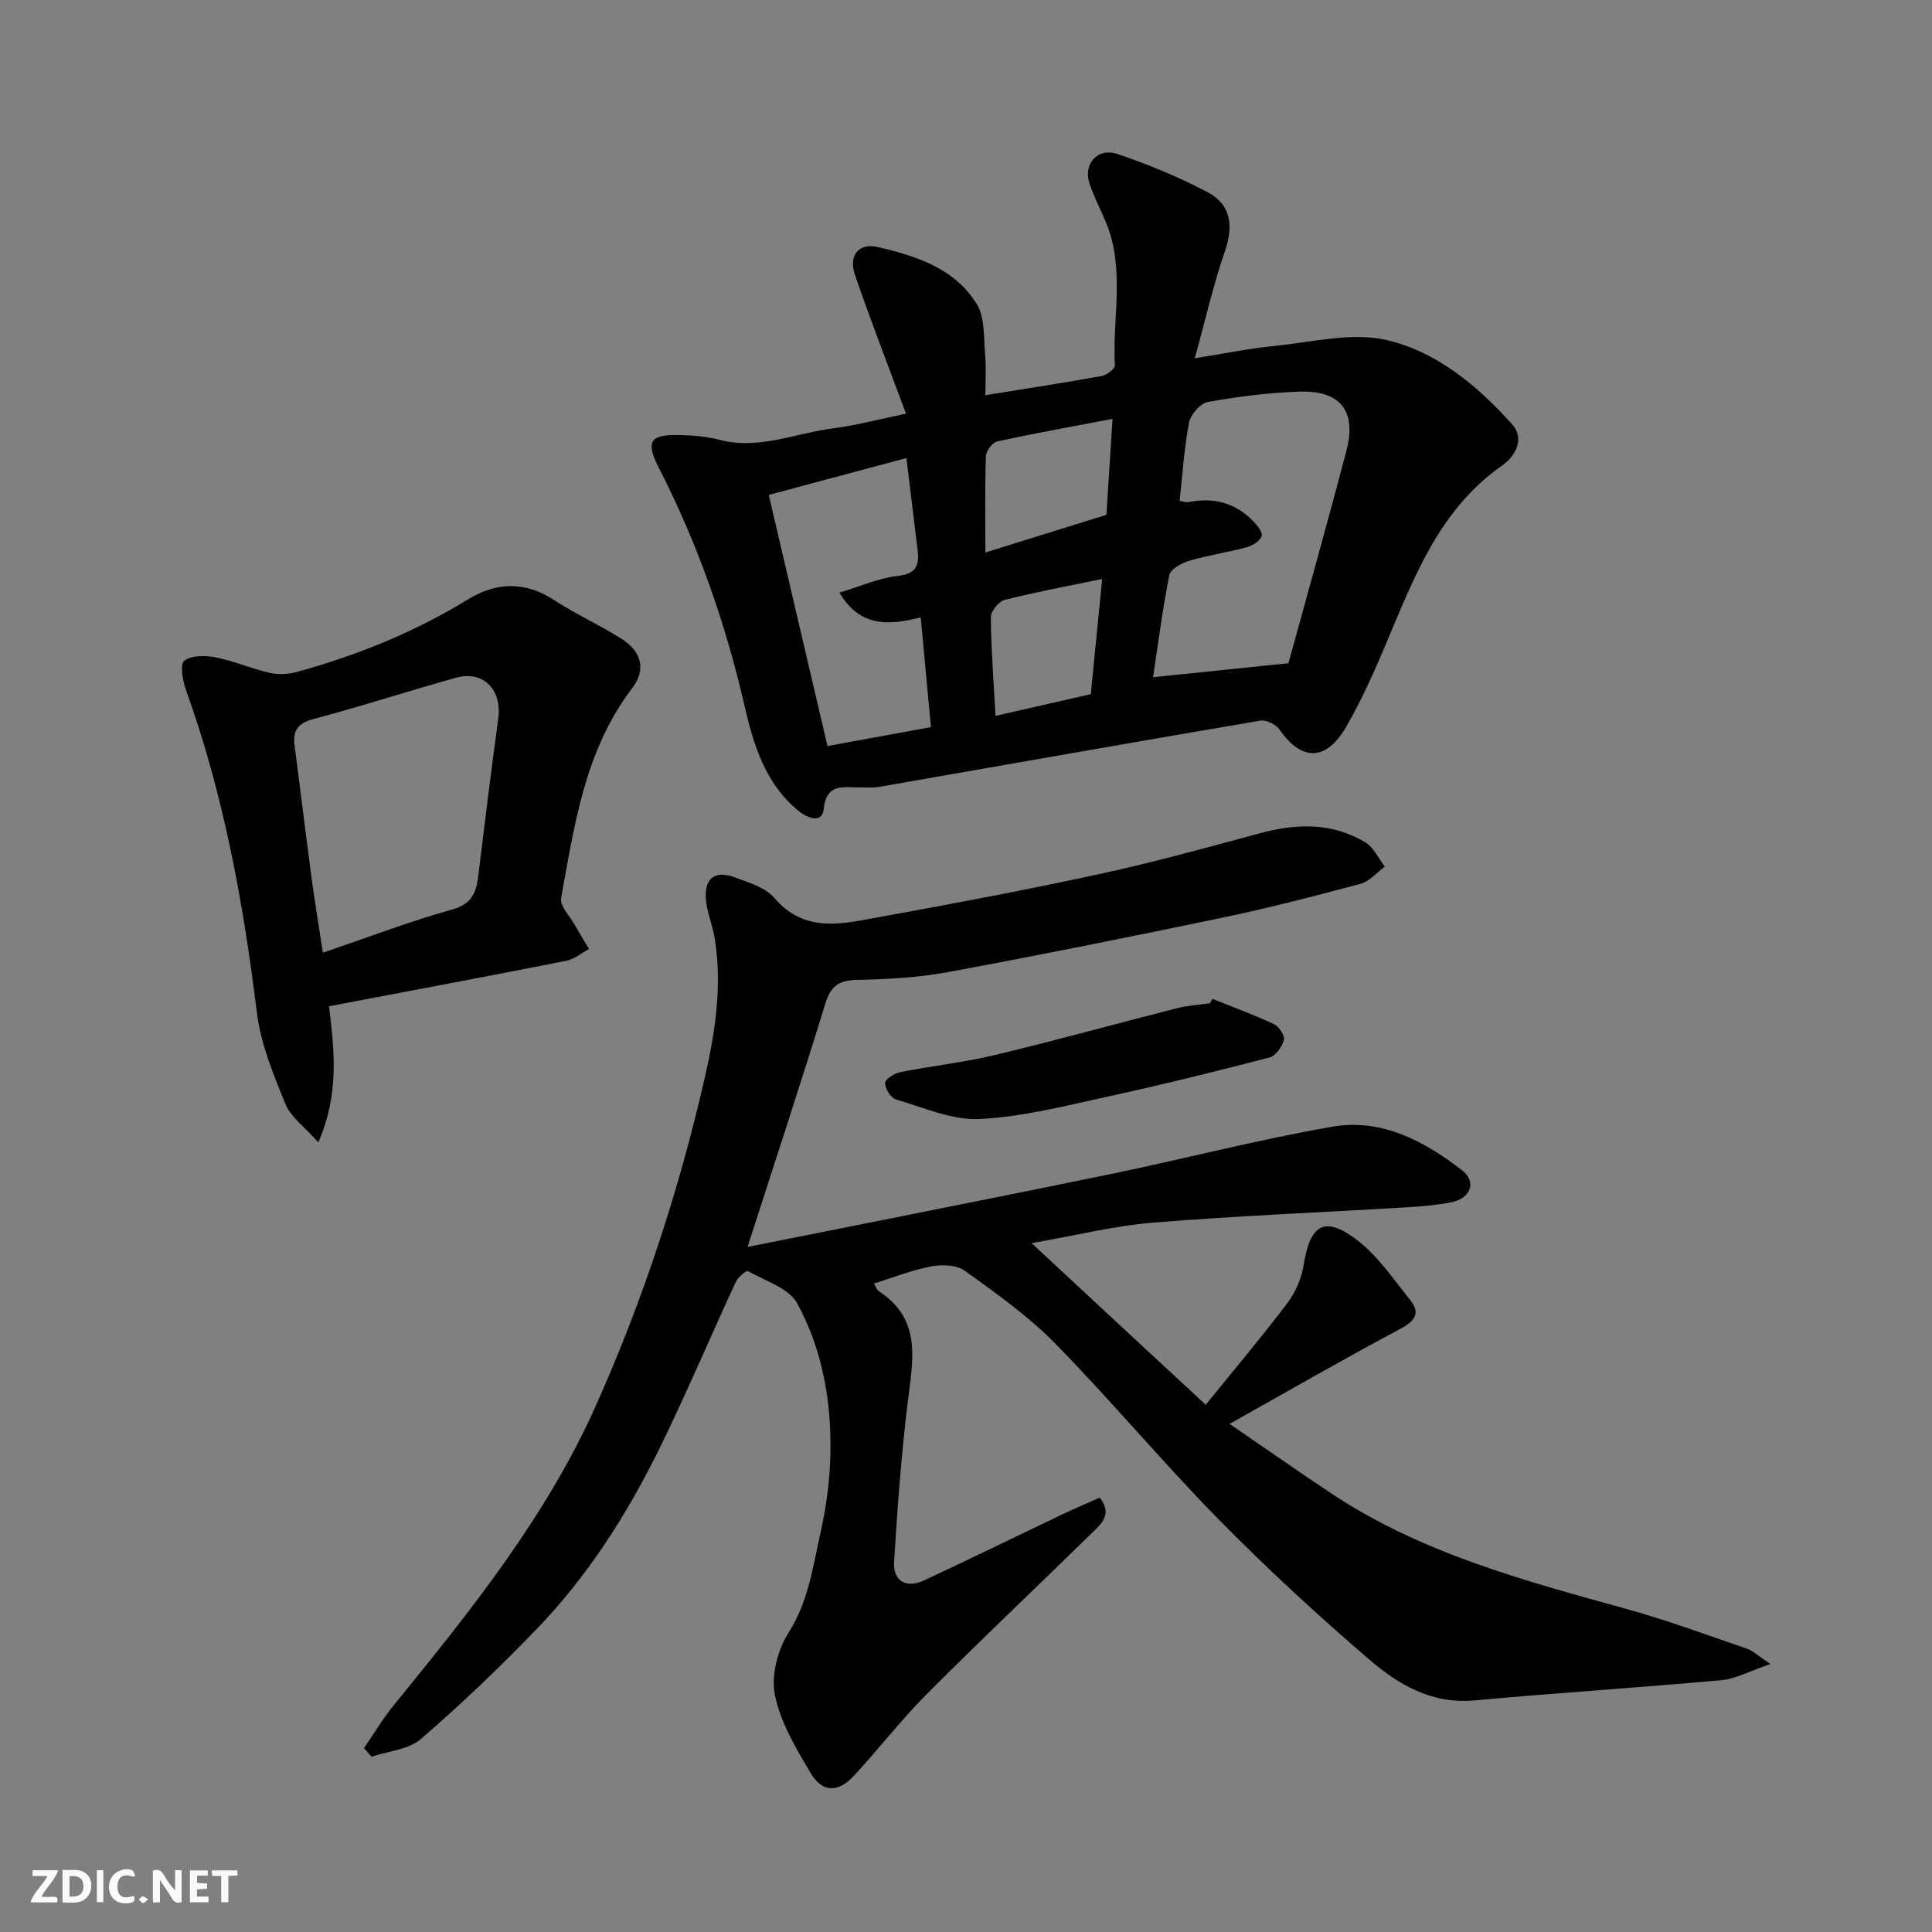 <svg enable-background="new 0 0 400 400" viewBox="0 0 400 400" xmlns="http://www.w3.org/2000/svg"><rect x="0" y="0" width="400" height="400" fill="#808080" stroke="none"/><g fill="#fafafb"><path d="m37.59 393.81c-.92.31-1.52.05-2-.78-.7-1.2-1.52-2.34-2.47-3.78v4.59c-.55.03-.95.05-1.41.07-.03-.37-.06-.64-.06-.91 0-1.91 0-3.81 0-5.7 1.13-.41 1.77-.03 2.29.91.62 1.11 1.38 2.14 2.31 3.19v-4.2h1.35v6.61z"/><path d="m12.94 393.88v-6.75c1.9.19 3.93-.54 5.37 1.29.8 1.01.78 2.88.03 3.97-1.37 1.97-3.4 1.51-5.4 1.49m1.45-1.22c2.04.12 2.92-.58 2.89-2.21-.03-1.51-.98-2.19-2.89-2z"/><path d="m11.81 393.87h-5.49c.68-2.18 2.47-3.48 3.51-5.45h-3.08v-1.21h5.29c-.71 2.13-2.44 3.48-3.47 5.51.86 0 1.63.04 2.39-.01.79-.05 1.14.21.85 1.16"/><path d="m39.33 393.86v-6.61h3.7v1.07h-2.22v1.52c.68.04 1.34.09 2.07.13v1.07c-.72.05-1.38.09-2.1.14v1.48h2.4v1.19h-3.85z"/><path d="m27.71 388.56c-1.15-.3-2.46-.61-3.1.64-.37.73-.41 1.93-.06 2.67.63 1.35 1.99.93 3.17.68.35.94-.01 1.32-.93 1.46-1.62.25-3.05-.27-3.76-1.48-.73-1.24-.6-3.03.31-4.17.88-1.11 2.71-1.7 4-1.16.32.13.44.74.65 1.12-.1.08-.19.16-.28.24"/><path d="m49.15 387.24v1.07c-.59.02-1.17.05-1.87.08v5.44h-1.48v-5.44h-1.85c-.05-.4-.08-.73-.13-1.15z"/><path d="m20.06 387.21h1.33v6.62h-1.33z"/><path d="m30.68 393.25c-.49.38-.8.79-1.05.76-.32-.05-.6-.45-.9-.7.26-.24.51-.64.8-.67.29-.04.62.3 1.15.61"/></g><path d="m249.63 290.84c5.73-7.07 11.44-13.84 16.78-20.88 1.7-2.24 3.03-5.13 3.47-7.9 1.33-8.46 4.22-10.43 10.84-5.51 4.44 3.31 7.73 8.23 11.27 12.64 2.14 2.68.98 4.31-2.05 5.92-11.49 6.13-22.78 12.63-35.37 19.69 7.69 5.26 14.28 9.89 20.99 14.35 18.63 12.4 39.88 18.07 61.09 23.94 8.45 2.34 16.71 5.4 25.02 8.24 1.28.44 2.34 1.5 4.87 3.19-4.24 1.44-7.12 3.06-10.12 3.34-17.04 1.55-34.12 2.63-51.16 4.19-8.82.81-15.73-3.27-21.77-8.46-10.79-9.27-21.29-18.95-31.25-29.09-11.58-11.78-22.18-24.52-33.75-36.32-5.58-5.7-12.24-10.4-18.74-15.09-1.7-1.23-4.75-1.31-6.99-.89-3.92.73-7.68 2.26-11.81 3.54.36.58.55 1.29 1.01 1.59 9.06 5.91 7 14.47 5.96 23.1-1.33 10.93-2.13 21.92-2.81 32.91-.25 4.01 2.51 5.59 6.23 3.86 9.6-4.48 19.11-9.14 28.67-13.7 2.48-1.18 5.01-2.24 7.67-3.43 2.82 3.54.15 5.59-1.86 7.56-11.27 11.04-22.75 21.88-33.89 33.06-5.34 5.36-9.99 11.4-15.14 16.97-3.26 3.52-6.53 3.51-8.92-.52-3.03-5.11-6.27-10.49-7.43-16.17-.83-4.03.57-9.4 2.85-12.99 4.14-6.51 5.02-13.73 6.62-20.8 1.18-5.25 1.89-10.69 2.01-16.07.25-10.92-1.64-21.67-6.86-31.25-1.73-3.17-6.63-4.67-10.22-6.69-.33-.19-2.06 1.28-2.51 2.26-5.28 11.4-10.17 22.98-15.69 34.25-6.72 13.71-14.9 26.58-25.54 37.61-7.64 7.93-15.63 15.56-23.96 22.75-2.56 2.21-6.76 2.5-10.22 3.67-.52-.59-1.04-1.19-1.56-1.78 2.05-2.98 3.91-6.12 6.19-8.91 15.81-19.42 31.54-38.98 41.83-62.02 9.77-21.87 17.24-44.64 22.57-68.02 2.14-9.37 3.59-18.94 2.04-28.62-.46-2.87-1.72-5.66-1.86-8.52-.2-4.17 2.06-5.67 6.05-4.18 2.86 1.07 6.27 2.07 8.11 4.22 6.42 7.51 14.3 5.33 21.96 3.95 15.23-2.75 30.45-5.63 45.57-8.91 11.11-2.41 22.09-5.45 33.08-8.42 7.56-2.04 14.92-2.23 21.79 1.91 1.72 1.04 2.7 3.31 4.02 5.01-1.65 1.22-3.14 3.05-4.98 3.55-9.41 2.53-18.86 4.97-28.4 6.97-18.98 3.97-37.99 7.79-57.05 11.32-6.11 1.13-12.41 1.49-18.64 1.61-3.69.07-5.56 1.01-6.72 4.78-5.11 16.62-10.56 33.13-16.15 50.52 25.45-5.1 50.16-9.94 74.83-15.02 15.47-3.18 30.78-7.2 46.33-9.89 10.07-1.74 18.93 2.97 26.72 8.99 3.15 2.43 1.88 5.86-2.13 6.66-3.04.6-6.16.87-9.25 1.05-17.46 1.05-34.95 1.74-52.39 3.16-8.19.67-16.26 2.69-25.3 4.26 12.48 11.63 24.14 22.42 36.05 33.46z" fill="#010100"/><path d="m187.58 85.65c-3.66-9.86-7.31-19.22-10.56-28.71-1.38-4.02.74-6.73 4.75-5.79 7.94 1.85 15.96 4.43 20.49 11.86 1.69 2.77 1.38 6.84 1.7 10.34.25 2.79.05 5.61.05 8.47 8.32-1.34 16.2-2.55 24.04-3.96 1.07-.19 2.81-1.5 2.77-2.21-.53-9.83 2.14-19.87-1.79-29.48-1.11-2.71-2.5-5.33-3.44-8.09-1.41-4.14 1.64-7.62 5.86-6.17 6.39 2.19 12.73 4.77 18.68 7.95 4.85 2.59 5.24 7.06 3.44 12.27-2.38 6.88-3.99 14.03-6.2 22.04 6.09-.96 11.29-2.03 16.54-2.55 7.72-.76 15.88-2.89 23.11-1.23 10.37 2.37 18.89 9.47 26.05 17.46 2.67 2.98.72 6.58-2.1 8.55-12.98 9.1-18.19 23.11-23.99 36.83-2.47 5.86-5.08 11.72-8.25 17.22-4.16 7.22-9.27 7.18-13.83.58-.73-1.06-2.75-2.04-3.97-1.83-26.35 4.48-52.67 9.14-79.01 13.73-1.3.23-2.66.06-3.99.09-3.33.07-6.83-1.01-7.41 4.58-.29 2.82-3.19 1.95-5.27.23-6.88-5.69-9.26-13.7-11.13-21.81-3.93-17.07-9.68-33.44-17.65-49.04-2.86-5.6-1.99-7.04 4.27-6.91 2.77.06 5.6.31 8.27 1 8.19 2.12 15.75-1.44 23.59-2.4 4.8-.62 9.53-1.91 14.98-3.02zm56.65 18.04c.64.1 1.29.38 1.86.26 5.1-1.02 9.58.11 13.25 3.83.88.89 2.12 2.38 1.88 3.19-.31 1.02-1.88 2-3.09 2.33-3.91 1.06-7.96 1.64-11.85 2.78-1.6.47-3.92 1.73-4.18 2.97-1.43 7.13-2.34 14.37-3.37 21.16 9.33-.96 17.97-1.86 28.03-2.9 3.73-13.63 8.01-28.78 12-43.99 2.15-8.18-1.2-12.5-9.65-12.24-6.37.2-12.75 1.02-19.03 2.14-1.55.28-3.58 2.58-3.9 4.25-1.01 5.25-1.33 10.63-1.95 16.22zm-53.6 24.13c-6.35 1.59-12.48 2.24-16.84-5.13 4.4-1.31 8.18-3.02 12.11-3.45 3.76-.41 4.45-2.16 4.09-5.22-.74-6.29-1.53-12.57-2.33-19.18-9.72 2.6-19.06 5.1-28.5 7.63 4.19 17.91 8.18 34.97 12.16 51.99 7.26-1.33 14.41-2.64 21.42-3.92-.7-7.53-1.38-14.85-2.11-22.72zm39.71-41.1c-8.64 1.65-16.31 3.02-23.91 4.69-.98.22-2.28 1.96-2.31 3.04-.22 6.43-.11 12.87-.11 19.94 8.72-2.72 16.84-5.24 25.06-7.8.42-6.58.81-12.78 1.27-19.87zm-2.15 33.15c-7.23 1.5-13.76 2.7-20.18 4.33-1.23.31-2.88 2.37-2.87 3.61.06 6.69.59 13.37.97 20.4 7.03-1.6 13.45-3.06 19.73-4.49.81-8.17 1.56-15.79 2.35-23.85z" fill="#010100"/><path d="m68.12 208.33c1.13 9.4 2.13 18.15-2.21 28.19-2.78-3.15-5.69-5.21-6.83-7.99-2.5-6.1-5.11-12.45-5.9-18.92-2.8-22.74-6.88-45.11-14.67-66.73-.69-1.93-1.29-5.35-.36-6.07 1.49-1.16 4.38-1.13 6.5-.71 3.8.75 7.43 2.35 11.21 3.21 1.77.41 3.84.29 5.62-.2 12.48-3.42 24.37-8.24 35.46-15.04 5.8-3.55 11.74-3.77 17.75.15 4.5 2.94 9.46 5.17 14 8.05 4.18 2.65 5.11 6.39 2.21 10.19-9.83 12.87-11.95 28.3-14.73 43.48-.29 1.6 1.75 3.65 2.77 5.46.97 1.72 2.01 3.4 3.03 5.09-1.59.84-3.09 2.11-4.78 2.44-16.28 3.22-32.6 6.27-49.07 9.4zm-1.27-11.08c9.51-3.24 18.03-6.51 26.77-8.95 4.05-1.13 4.97-3.46 5.39-6.88 1.34-10.88 2.65-21.77 4.15-32.63.82-5.99-3.09-10.05-8.76-8.47-9.86 2.75-19.6 5.92-29.48 8.54-3.26.86-4.33 2.39-3.93 5.48 1.2 9.25 2.33 18.51 3.56 27.75.65 4.81 1.45 9.6 2.3 15.16z" fill="#010100"/><path d="m251.02 206.8c4.27 1.72 8.61 3.3 12.77 5.26 1.03.48 2.26 2.38 2.02 3.26-.38 1.41-1.7 3.29-2.97 3.62-10.99 2.86-22.02 5.59-33.12 8.01-8.89 1.94-17.85 4.27-26.86 4.73-5.72.29-11.64-2.38-17.38-4.06-1.05-.31-2.22-2.22-2.22-3.39 0-.78 1.89-2.01 3.09-2.25 6.53-1.3 13.19-2.01 19.65-3.55 12.62-3.02 25.13-6.5 37.71-9.7 2.2-.56 4.52-.68 6.78-1.01.18-.31.35-.61.53-.92z" fill="#010100"/></svg>